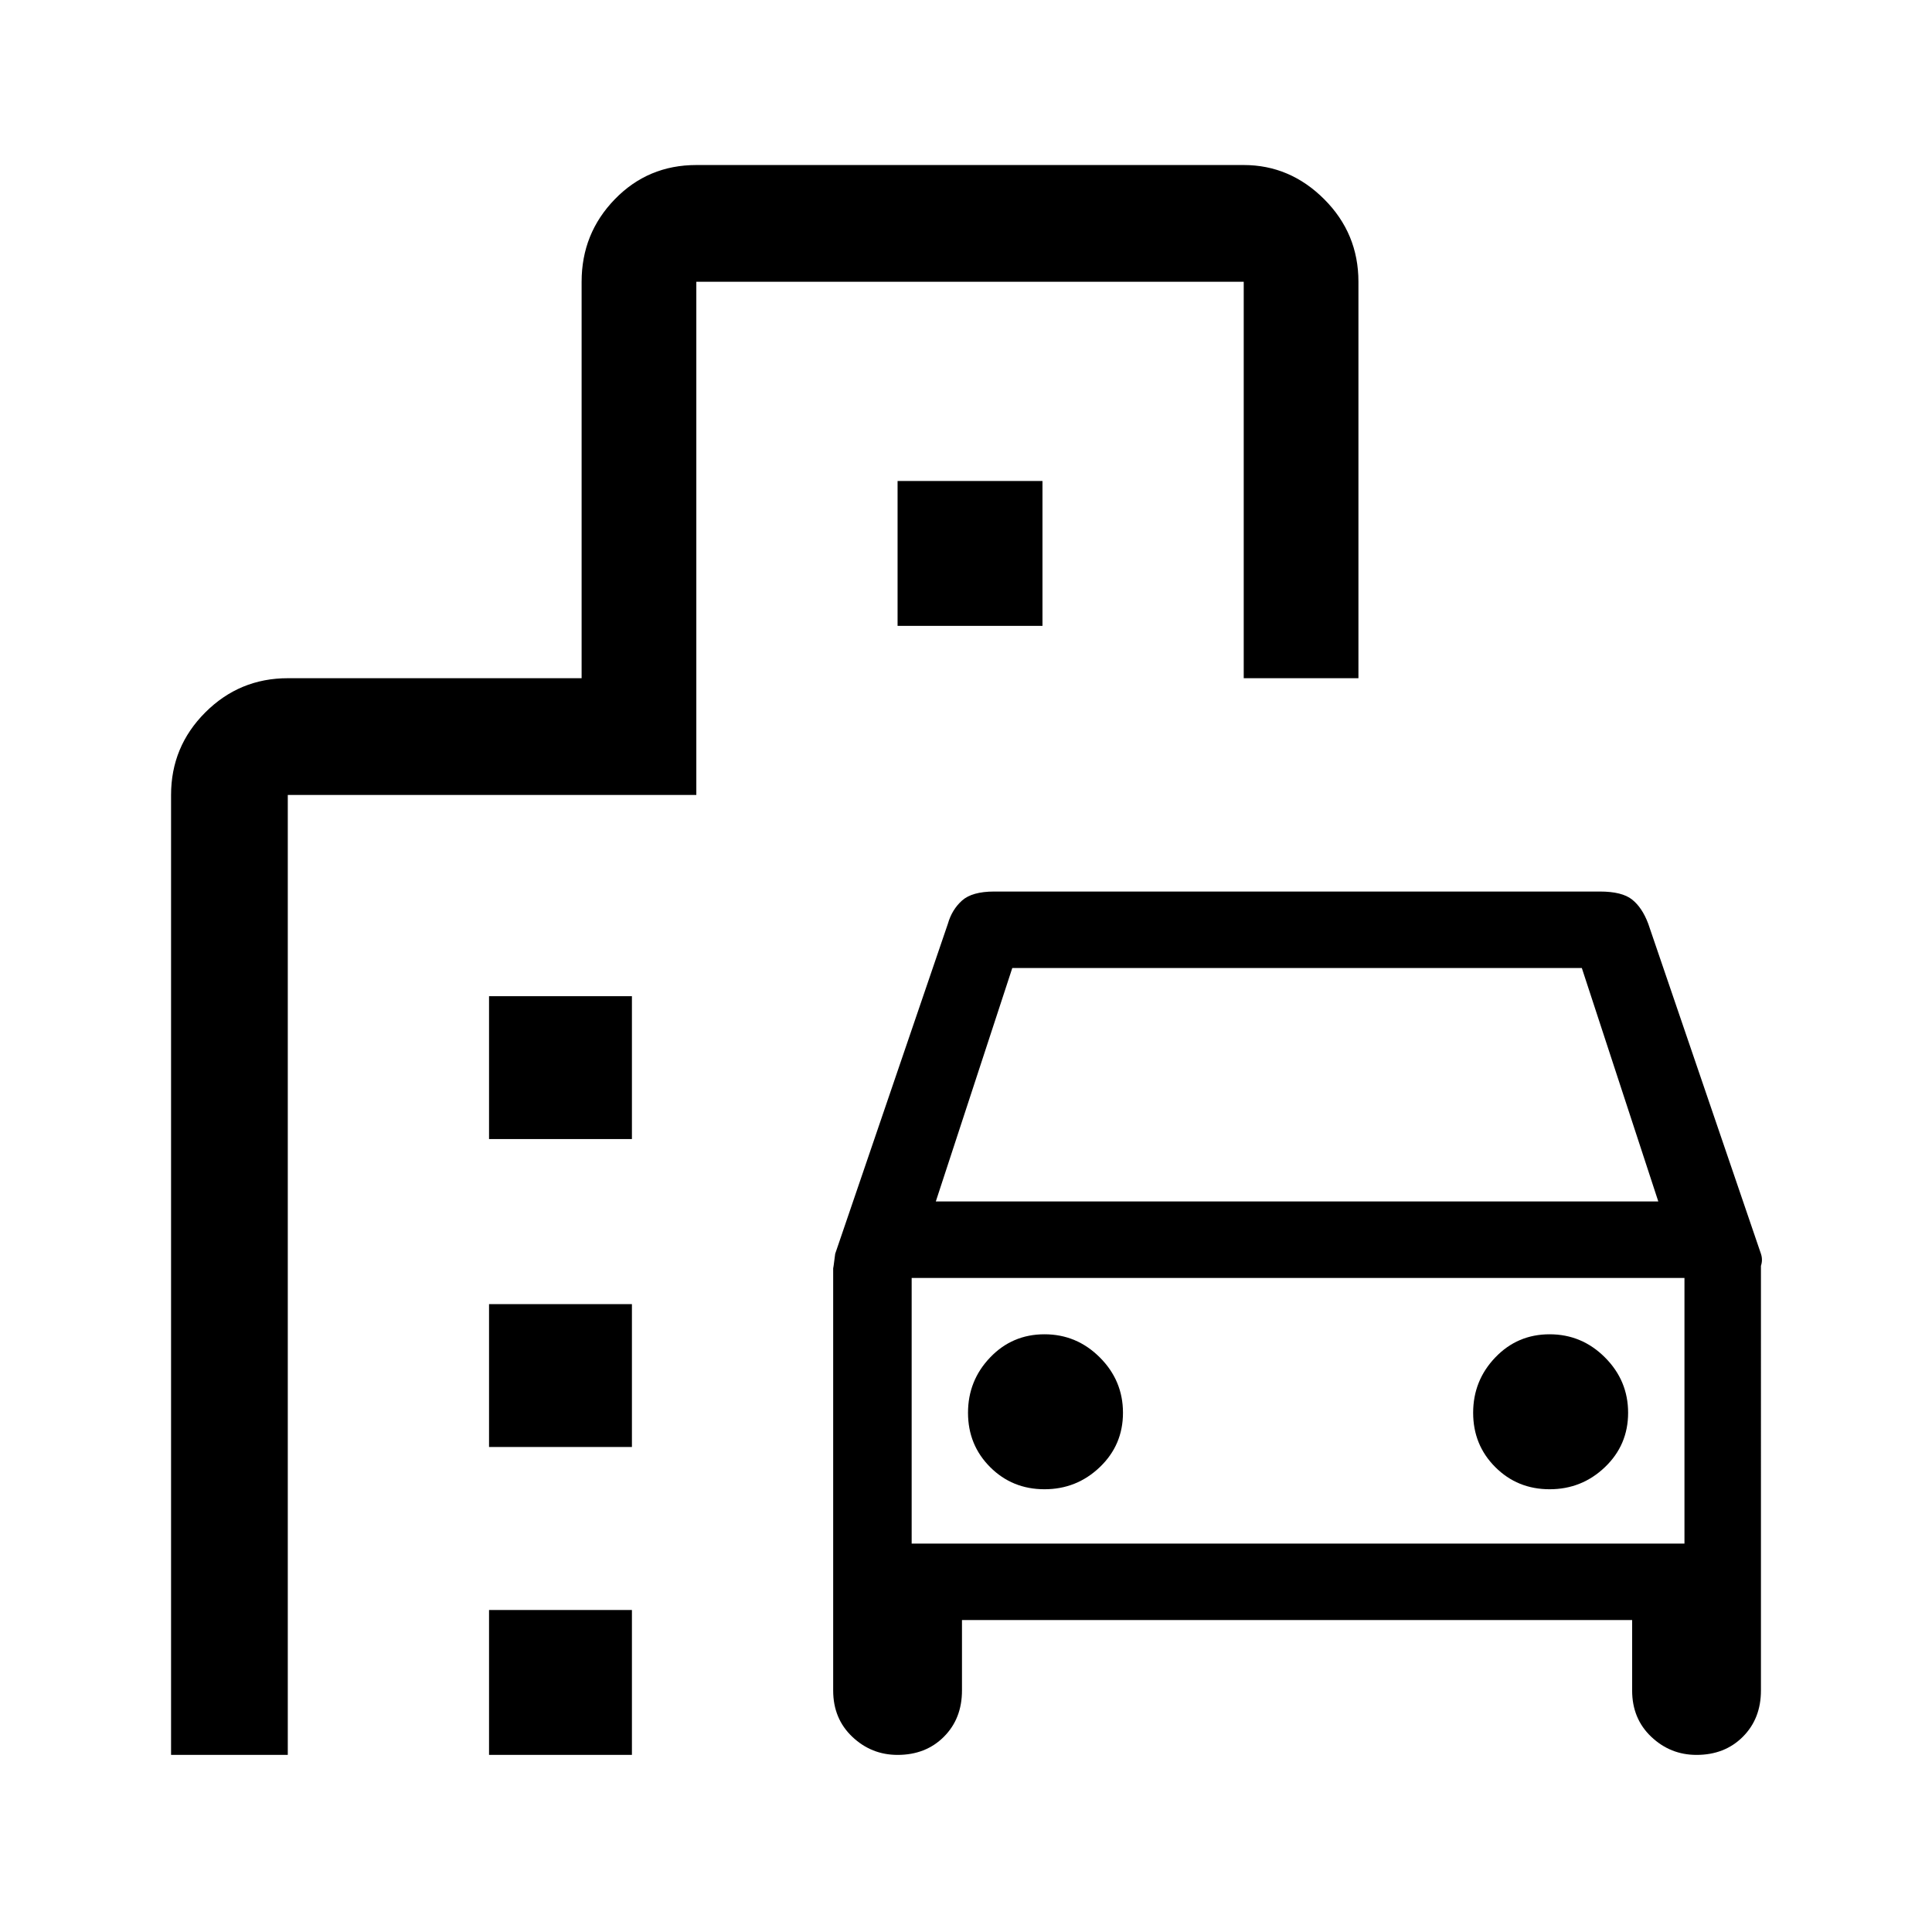 <svg xmlns="http://www.w3.org/2000/svg" height="48" width="48"><path d="M22.3 43.6q-.65 0-1.125-.45T20.7 42V31.5q0 .05.05-.35l2.8-8.2q.1-.35.35-.575.25-.225.8-.225h15.05q.55 0 .8.2t.4.6l2.8 8.2q.05.15 0 .3V42q0 .7-.45 1.15-.45.45-1.15.45-.65 0-1.125-.45T40.55 42v-1.75H23.9V42q0 .7-.45 1.15-.45.45-1.15.45Zm.95-13.75H41.2l-1.9-5.8H25.15Zm-.6 1.9v6.6Zm3.3 5.25q.8 0 1.375-.55t.575-1.35q0-.8-.575-1.375t-1.375-.575q-.8 0-1.35.575t-.55 1.375q0 .8.55 1.35t1.35.55Zm12.55 0q.8 0 1.375-.55t.575-1.35q0-.8-.575-1.375T38.5 33.15q-.8 0-1.35.575T36.6 35.1q0 .8.55 1.35t1.35.55Zm-26.35-8.7v-3.55h3.55v3.55ZM22.3 15.55v-3.6h3.6v3.6Zm-10.15 20.4V32.4h3.55v3.55Zm0 7.65V40h3.55v3.6Zm-7.9 0V19.75q0-1.2.85-2.05.85-.85 2.05-.85h7.3V7q0-1.2.825-2.05.825-.85 2.025-.85h13.6q1.15 0 2 .85.85.85.85 2.05v9.85H30.9V7H17.3v12.75H7.15V43.6Zm18.4-5.25h19.2v-6.6h-19.2Z"/></svg>